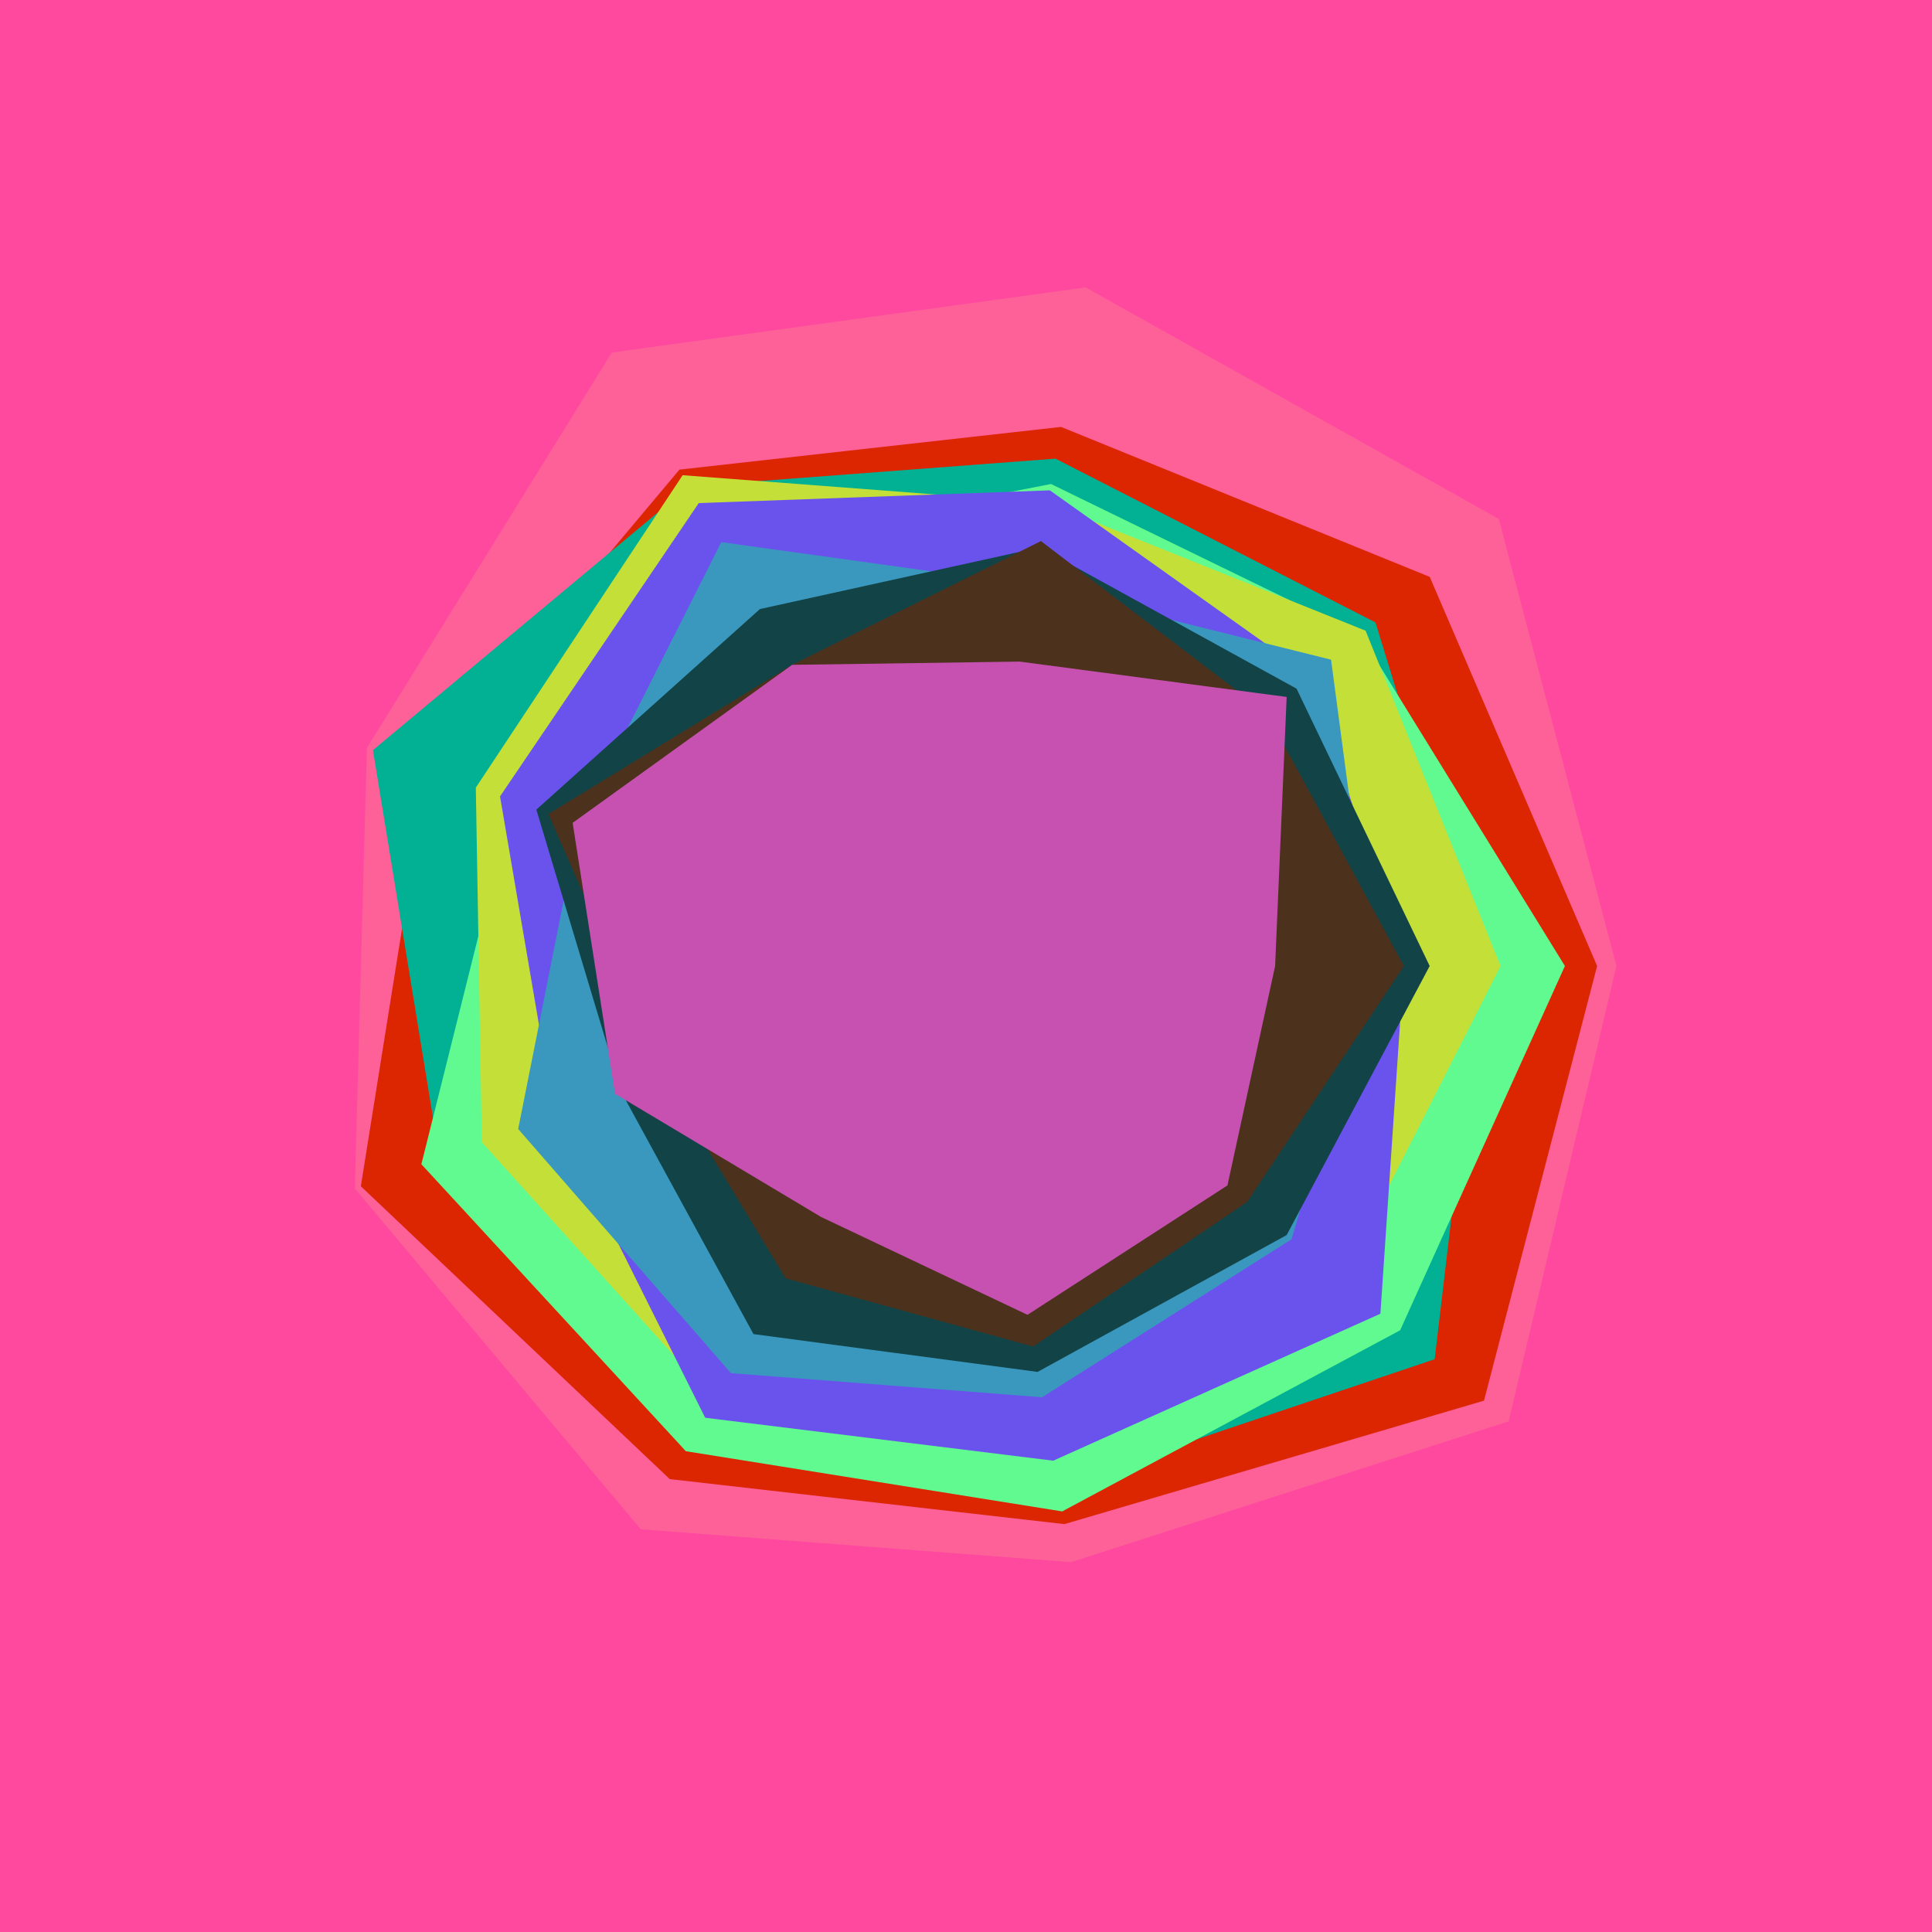 <svg x="0" y="0" width="300" height="300" version="1.1" xmlns="http://www.w3.org/2000/svg" xmlns:xlink="http://www.w3.org/1999/xlink"><g fill="none" stroke="none" stroke-width="1" stroke-linecap="butt" stroke-linejoin="miter" stroke-miterlimit="10" stroke-dasharray="" stroke-dashoffset="0" font-family="sans-serif" font-weight="normal" font-size="12" text-anchor="start" mix-blend-mode="normal"><path d="M0,300l0,-300l300,0l0,300z" fill="#fe499f"></path><path d="M251,150l-16.735,70.707l-67.942,21.865l-66.823,-5.103l-44.409,-52.925l1.879,-68.404l38.03,-61.403l73.58,-10.112l64.152,35.953" fill="#fe6098"></path><path d="M248,150l-17.565,67.493l-65.154,19.17l-61.281,-6.989l-47.969,-45.472l10.337,-64.642l39.133,-46.636l59.26,-6.632l57.248,23.287" fill="#dc2501"></path><path d="M230,150l-7.226,61.065l-58.535,19.689l-57.739,-5.41l-38.253,-45.588l-10.337,-63.274l49.09,-40.96l56.892,-4.306l49.69,25.433" fill="#02b193"></path><path d="M243,150l-25.588,56.565l-52.478,28.128l-58.434,-9.349l-41.072,-44.562l14.095,-56.433l32.977,-39.3l50.697,-9.893l48.086,23.422" fill="#61fa90"></path><path d="M233,150l-24.781,48.852l-45.89,21.069l-51.329,-2.371l-36.175,-40.188l-0.94,-55.065l32.115,-48.507l56.676,4.319l49.373,19.825" fill="#c5df39"></path><path d="M218,150l-3.652,53.994l-50.803,22.821l-54.045,-6.667l-23.399,-46.891l-8.457,-49.593l30.856,-45.545l54.524,-1.98l40.599,28.865" fill="#6a53ec"></path><path d="M213,150l-12.441,42.424l-38.751,24.543l-48.308,-3.747l-33.037,-37.91l9.397,-47.199l22.14,-43.929l48.419,6.729l46.268,11.522" fill="#3a98bf"></path><path d="M222,150l-22.207,41.781l-38.679,21.247l-44.113,-5.87l-20.562,-37.663l-13.156,-43.779l34.718,-31.142l43.461,-9.572l39.864,21.931" fill="#124347"></path><path d="M218,150l-24.335,36.639l-33.246,22.45l-38.419,-10.591l-18.985,-31.396l-17.854,-40.7l37.839,-23.166l38.634,-19.217l35.094,26.772" fill="#4c311d"></path><path d="M198,150l-7.4,34.068l-31.05,20.097l-32.051,-15.193l-32.002,-19.134l-6.578,-42.068l34.08,-24.534l35.335,-0.505l41.458,5.49" fill="#c651b1"></path></g></svg>